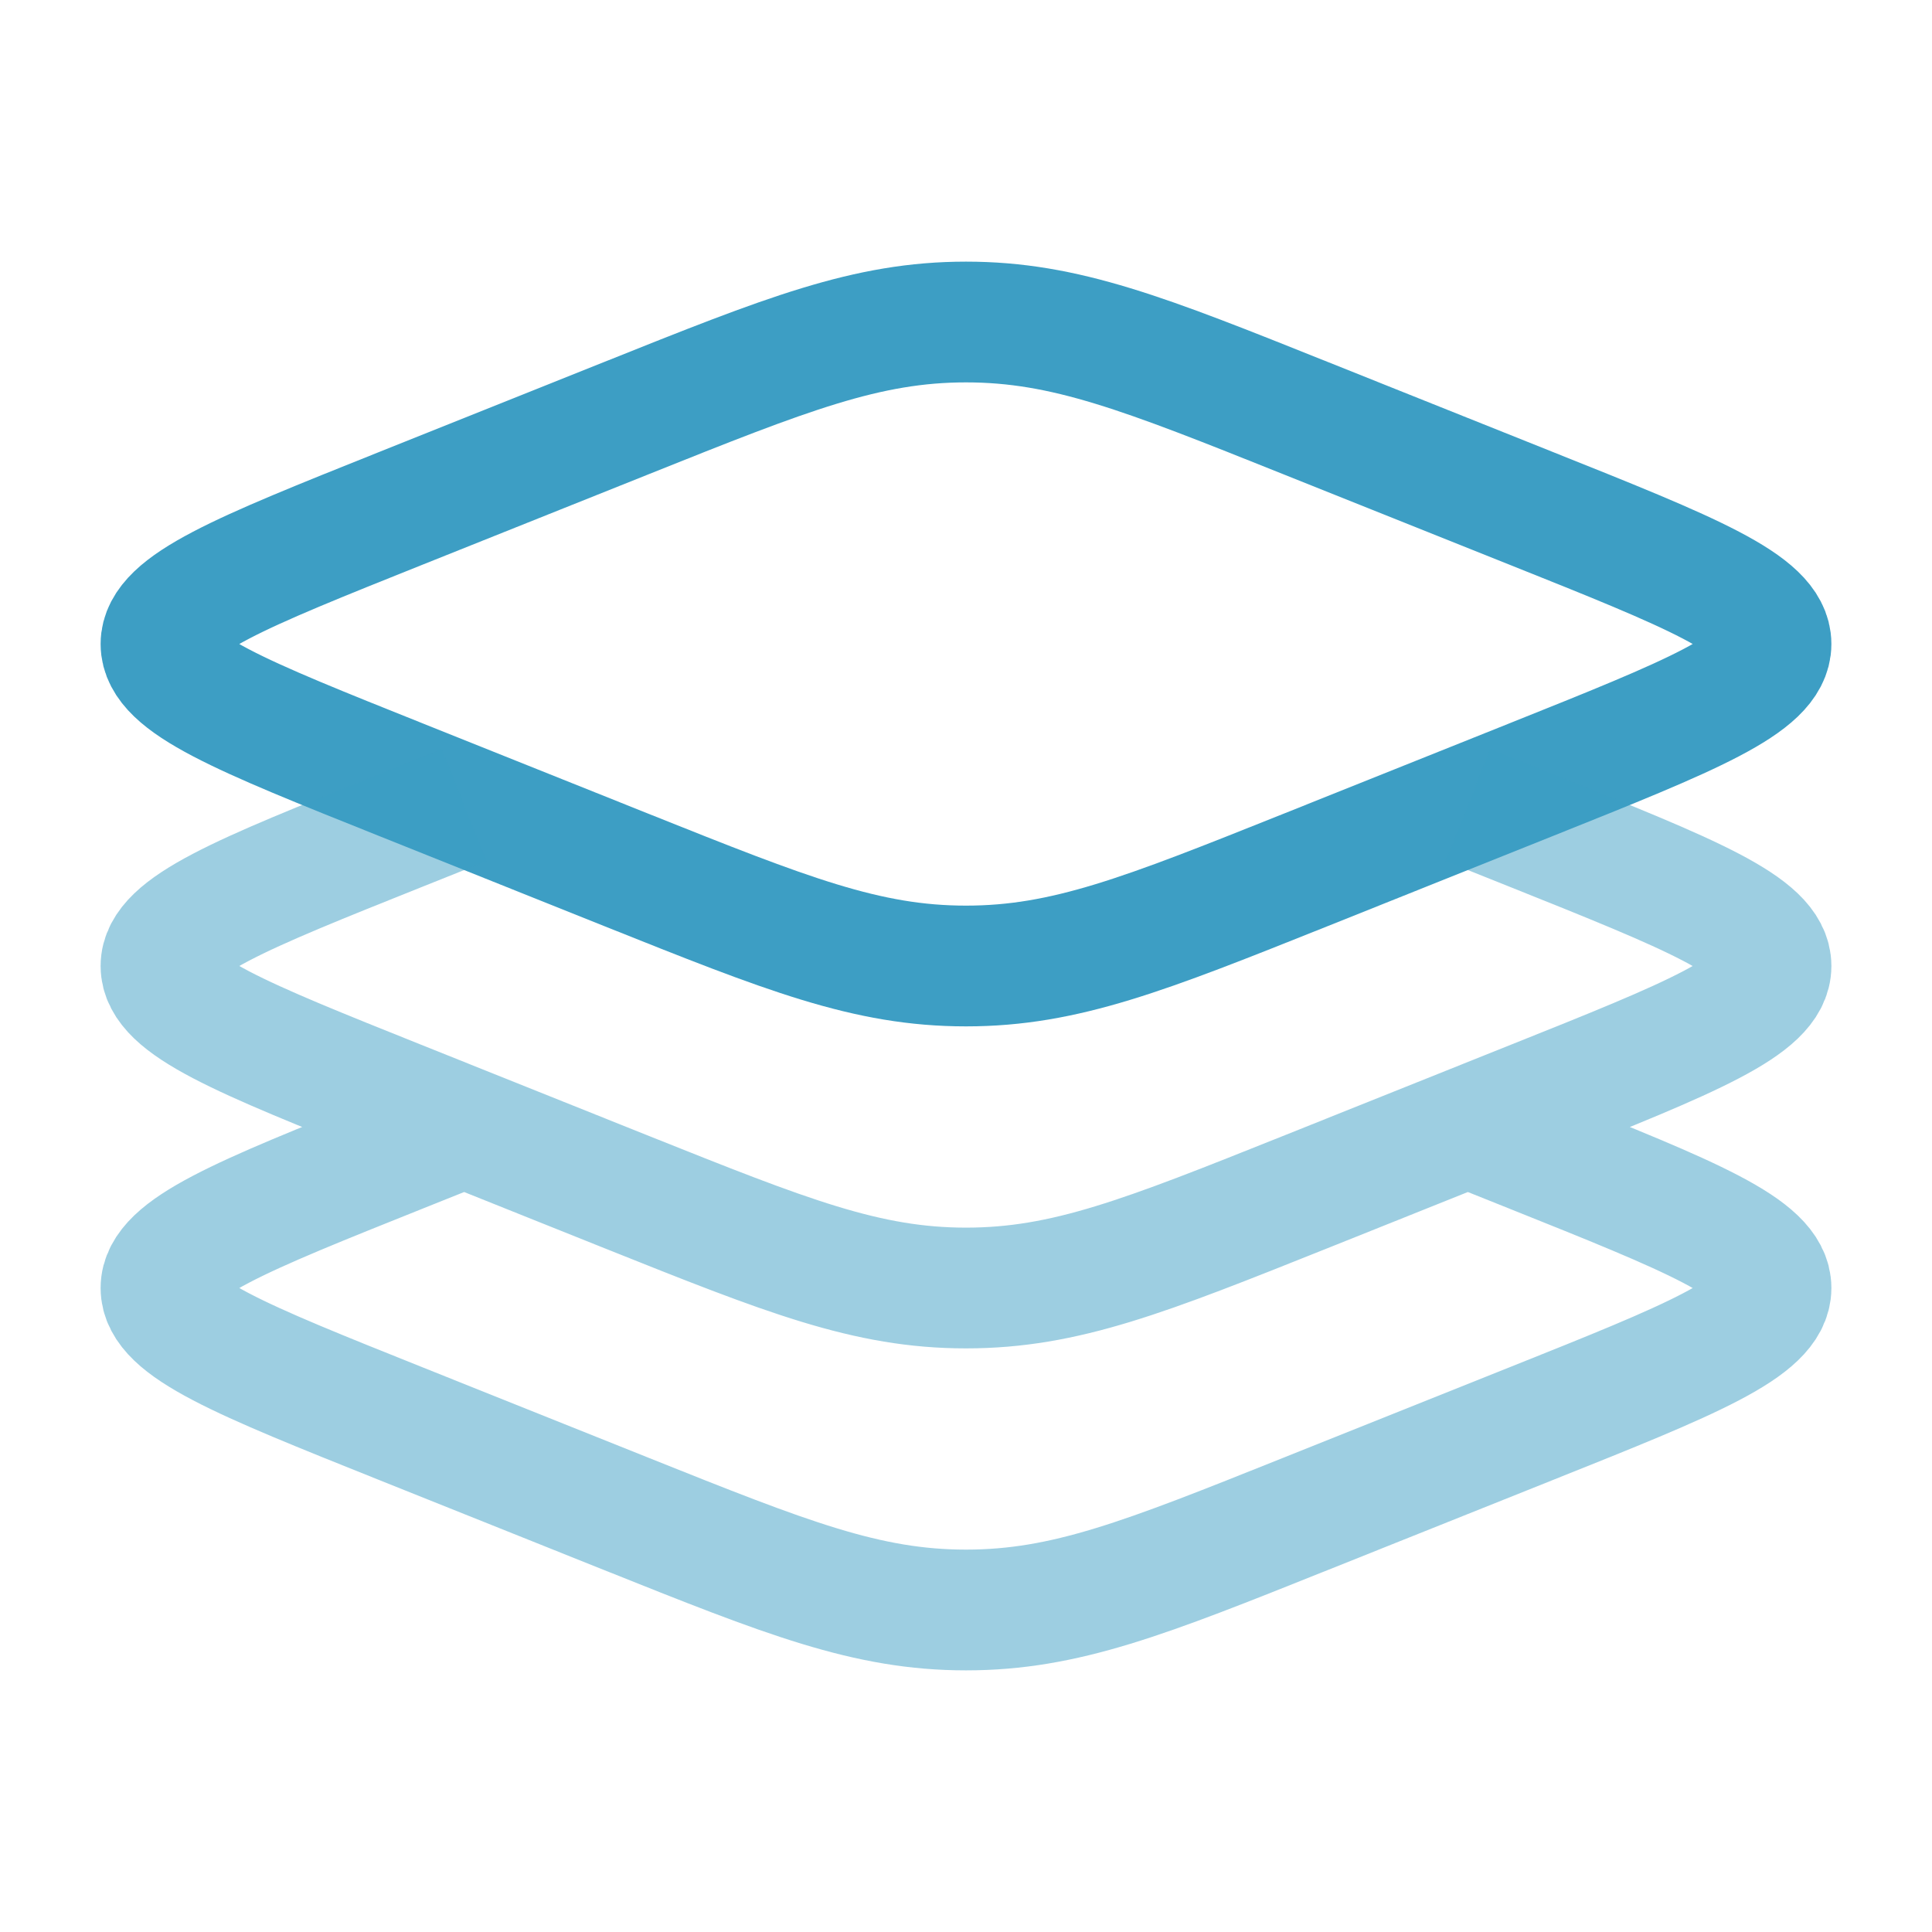 <svg width="64" height="64" viewBox="0 0 64 64" fill="none" xmlns="http://www.w3.org/2000/svg">
<path d="M13.277 25.827C7.981 23.709 5.333 22.651 5.333 21.333C5.333 20.016 7.981 18.96 13.277 16.84L20.765 13.845C26.061 11.725 28.712 10.667 32 10.667C35.291 10.667 37.939 11.725 43.235 13.845L50.723 16.84C56.019 18.957 58.667 20.016 58.667 21.333C58.667 22.651 56.019 23.707 50.723 25.827L43.235 28.824C37.939 30.941 35.288 32 32 32C28.709 32 26.061 30.941 20.765 28.824L13.277 25.827Z" stroke="#3D9EC4" stroke-width="4"/>
<path opacity="0.5" d="M15.376 26.667L13.277 27.507C7.981 29.624 5.333 30.685 5.333 32C5.333 33.315 7.981 34.373 13.277 36.493L20.765 39.491C26.061 41.608 28.712 42.667 32 42.667C35.291 42.667 37.939 41.608 43.235 39.491L50.723 36.493C56.019 34.376 58.667 33.315 58.667 32C58.667 30.685 56.019 29.627 50.723 27.507L48.624 26.667M15.376 37.333L13.277 38.173C7.981 40.291 5.333 41.352 5.333 42.667C5.333 43.984 7.981 45.04 13.277 47.16L20.765 50.157C26.061 52.275 28.712 53.333 32 53.333C35.291 53.333 37.939 52.275 43.235 50.155L50.723 47.16C56.019 45.043 58.667 43.984 58.667 42.667C58.667 41.352 56.019 40.293 50.723 38.173L48.624 37.333" stroke="#3D9EC4" stroke-width="4"/>
</svg>
